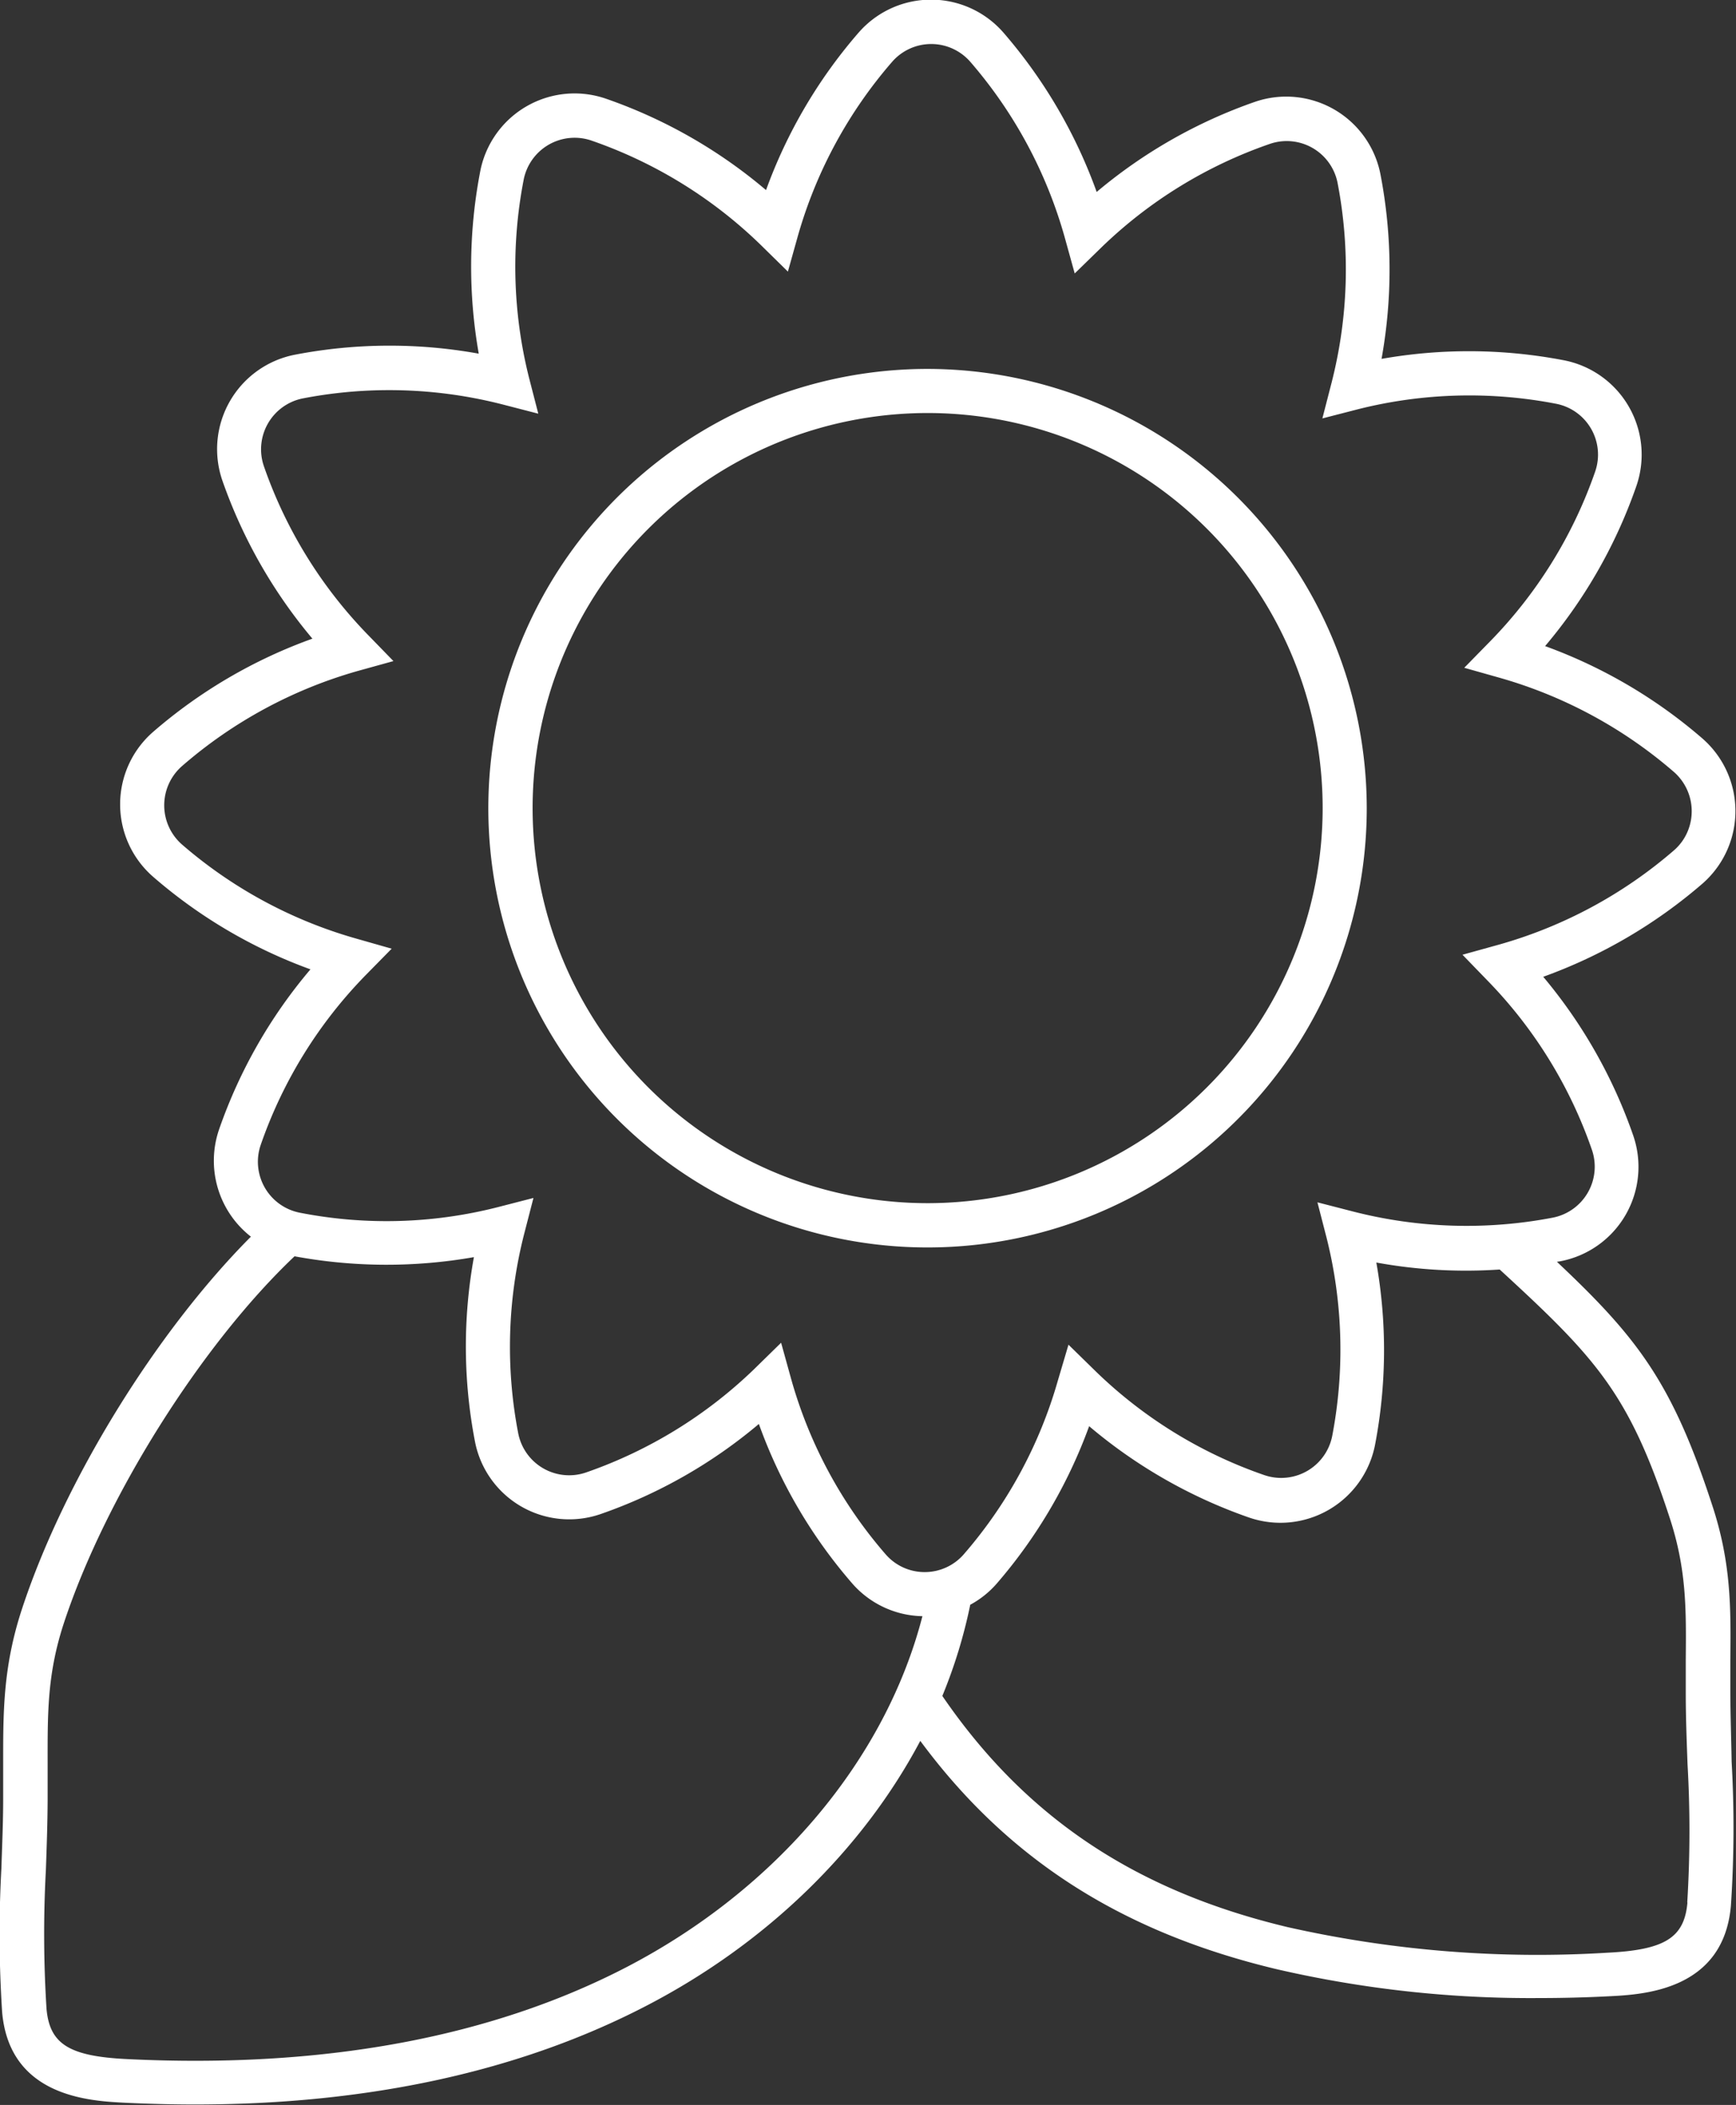 <svg id="Calque_1" data-name="Calque 1" xmlns="http://www.w3.org/2000/svg" viewBox="0 0 186.6 226.23"><rect x="0" y="0" width="186.6" height="226.23" fill="#333333" stroke="none"/><defs><style>.cls-1{fill:#fff;}</style></defs><path class="cls-1" d="M776.28,452.85c0-1.24,0-2.42,0-3.56.06-5.64.1-10.51-2-16.8-4.28-13.06-8-17.86-16.64-26l.39-.06a10.33,10.33,0,0,0,7.81-13.52,54.09,54.09,0,0,0-9.67-17.05,54.35,54.35,0,0,0,17.1-10,10.35,10.35,0,0,0,0-15.62,54,54,0,0,0-16.9-9.92,54.08,54.08,0,0,0,9.81-17.2,10.33,10.33,0,0,0-7.79-13.52,54,54,0,0,0-19.6-.15,54,54,0,0,0-.11-19.8,10.32,10.32,0,0,0-13.51-7.82,53.93,53.93,0,0,0-17,9.68,54.13,54.13,0,0,0-10-17.1,10.32,10.32,0,0,0-15.61,0,53.75,53.75,0,0,0-9.93,16.9,53.92,53.92,0,0,0-17.2-9.82,10.33,10.33,0,0,0-13.52,7.8,54,54,0,0,0-.16,19.6A53.75,53.75,0,0,0,622,309a10.34,10.34,0,0,0-7.81,13.52,54.15,54.15,0,0,0,9.68,17,54,54,0,0,0-17.1,10,10.32,10.32,0,0,0,0,15.61,53.82,53.82,0,0,0,16.89,9.93,53.89,53.89,0,0,0-9.82,17.2,10.35,10.35,0,0,0,3.42,11.53c-10.2,10.24-20.1,26.26-24.63,40.08-2.05,6.28-2,11.16-2,16.79,0,1.14,0,2.32,0,3.57,0,2.43-.11,5-.19,7.43a129,129,0,0,0,.08,15.48c.8,9.12,9.46,9.54,13.15,9.73,2.56.12,5.08.19,7.55.19,18.65,0,34.93-3.55,48.49-10.58,13-6.73,23.32-16.85,29.5-28.5,9.42,12.74,21.69,20.58,38.36,24.55a121.15,121.15,0,0,0,28.12,3.09c2.46,0,5-.06,7.5-.19,3.69-.18,12.35-.6,13.15-9.72a124.94,124.94,0,0,0,.08-15.48C776.38,457.83,776.29,455.29,776.28,452.85ZM657.57,482.33c-14.61,7.56-32.65,10.88-53.62,9.85-6.22-.3-8.32-1.61-8.66-5.4a127.38,127.38,0,0,1-.07-14.89c.09-2.5.18-5.07.19-7.58,0-1.27,0-2.47,0-3.63,0-5.44-.09-9.73,1.72-15.28,4.45-13.56,14.79-30,24.82-39.5a54.31,54.31,0,0,0,19.28.09,53.8,53.8,0,0,0,.11,19.8,10.32,10.32,0,0,0,13.52,7.81,53.72,53.72,0,0,0,17-9.68,53.86,53.86,0,0,0,10,17.1,10.27,10.27,0,0,0,7.58,3.56C685.46,460,673.75,473.94,657.57,482.33Zm32.1-42.49a5.54,5.54,0,0,1-4.2-1.93,48.82,48.82,0,0,1-10.15-18.86l-1.07-3.86L671.38,418a49.2,49.2,0,0,1-18.09,11.13,5.58,5.58,0,0,1-7.3-4.22,49,49,0,0,1,.64-21.41l1-3.87-3.88,1a48.34,48.34,0,0,1-21.21.59,5.58,5.58,0,0,1-4.22-7.31,49,49,0,0,1,11.27-18.22l2.8-2.85-3.86-1.1a49,49,0,0,1-18.67-10.09,5.6,5.6,0,0,1,0-8.44A49.27,49.27,0,0,1,628.72,343l3.86-1.07-2.79-2.87A49,49,0,0,1,618.66,321a5.58,5.58,0,0,1,4.22-7.31,49,49,0,0,1,21.4.65l3.87,1-1-3.88a49,49,0,0,1-.58-21.22A5.58,5.58,0,0,1,653.9,286a49.12,49.12,0,0,1,18.22,11.26l2.86,2.81,1.08-3.86a48.93,48.93,0,0,1,10.11-18.67,5.57,5.57,0,0,1,8.43,0,49,49,0,0,1,10.14,18.87l1.07,3.86,2.87-2.8a49,49,0,0,1,18.09-11.12,5.57,5.57,0,0,1,7.3,4.22,49.06,49.06,0,0,1-.64,21.4l-1,3.88,3.88-1a49,49,0,0,1,21.22-.58,5.57,5.57,0,0,1,4.22,7.3,49.06,49.06,0,0,1-11.27,18.22l-2.8,2.86,3.86,1.09a49.12,49.12,0,0,1,18.67,10.1,5.61,5.61,0,0,1,1.42,6.54,5.48,5.48,0,0,1-1.42,1.9,49.08,49.08,0,0,1-18.86,10.14l-3.86,1.07,2.78,2.87a48.94,48.94,0,0,1,11.13,18.09,5.58,5.58,0,0,1-4.22,7.3,49.06,49.06,0,0,1-21.4-.65l-3.88-1,1,3.88a49.31,49.31,0,0,1,.59,21.22,5.59,5.59,0,0,1-7.32,4.21A48.93,48.93,0,0,1,708,418.2l-2.86-2.8L704,419.25a48.93,48.93,0,0,1-10.1,18.66,5.56,5.56,0,0,1-4.22,1.93Zm82,35.51c-.33,3.79-2.43,5.1-8.65,5.4A122.34,122.34,0,0,1,728.71,478c-16.4-3.91-28.21-11.82-37.13-24.85a54.22,54.22,0,0,0,3-9.8,10.17,10.17,0,0,0,2.86-2.29,54.14,54.14,0,0,0,9.92-16.9,54.11,54.11,0,0,0,17.2,9.82,10.36,10.36,0,0,0,13.53-7.81,54,54,0,0,0,.14-19.6,53.55,53.55,0,0,0,13.26.75c10.34,9.5,13.9,13.3,18.27,26.68,1.82,5.55,1.78,9.84,1.73,15.28,0,1.16,0,2.36,0,3.62,0,2.51.1,5.09.19,7.58A125.4,125.4,0,0,1,771.65,475.35Z" transform="translate(-590.29 -270.88)"/><path class="cls-1" d="M690,310.53a47.21,47.21,0,1,0,47.2,47.21A47.26,47.26,0,0,0,690,310.53Zm0,89.66a42.46,42.46,0,1,1,42.46-42.45A42.49,42.49,0,0,1,690,400.19Z" transform="translate(-590.29 -270.88)"/></svg>